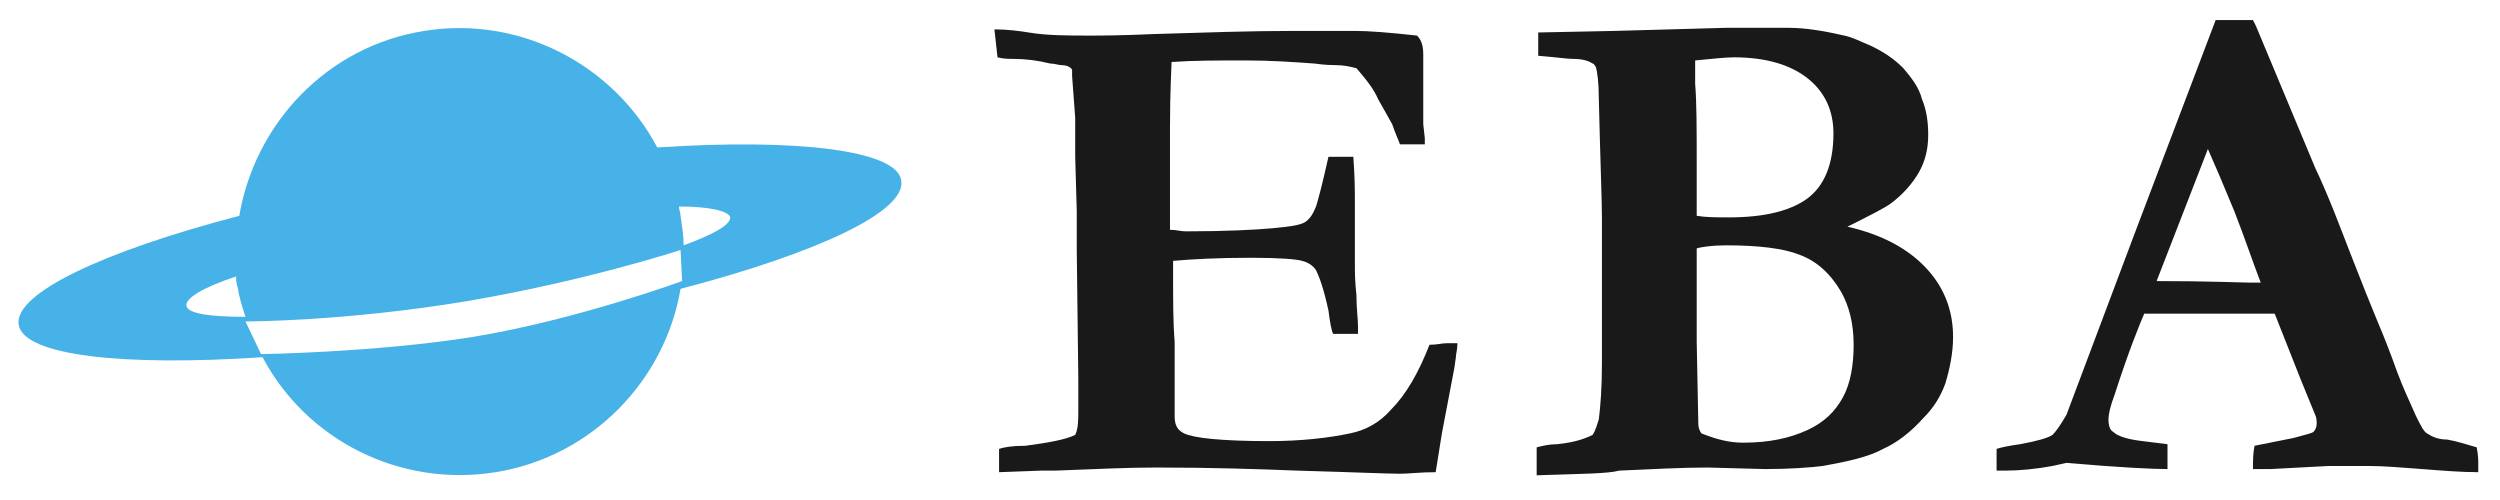 <?xml version="1.0" encoding="utf-8"?>
<!-- Generator: Adobe Illustrator 22.1.0, SVG Export Plug-In . SVG Version: 6.00 Build 0)  -->
<svg version="1.1" id="レイヤー_1" xmlns="http://www.w3.org/2000/svg" xmlns:xlink="http://www.w3.org/1999/xlink" x="0px"
	 y="0px" viewBox="0 0 160.9 32" width="110px" height="22px" style="enable-background:new 0 0 160.9 32;" xml:space="preserve">
<style type="text/css">
	.st0{fill:#191919;}
	.st1{fill:#46B2E8;}
</style>
<g>
	<path class="st0" d="M128.5,30.3l0-1.5c0.3-0.1,0.8-0.2,1.5-0.3c1.1-0.2,1.8-0.4,2.1-0.6c0.2-0.2,0.5-0.6,0.9-1.3l4.4-11.7
		l5.2-13.7c0.5,0,1,0,1.4,0h1l0.2,0.4l3.8,9.1c0.9,1.9,1.6,3.8,2.3,5.6c0.7,1.8,1.3,3.3,1.8,4.5c0.3,0.7,0.7,1.7,1.2,3.1
		c0.3,0.8,0.7,1.7,1.2,2.8c0.3,0.6,0.5,1,0.7,1.1c0.3,0.2,0.7,0.4,1.3,0.4c0.6,0.1,1.2,0.3,1.9,0.5c0.1,0.5,0.1,0.8,0.1,1.1
		c0,0.1,0,0.3,0,0.5c-1.1,0-2.3-0.1-3.6-0.2c-1.3-0.1-2.5-0.2-3.5-0.2c-1.2,0-2,0-2.5,0l-3.8,0.2l-1.1,0c0-0.5,0-1,0.1-1.5l2.5-0.5
		c0.7-0.2,1.2-0.3,1.3-0.4c0.1-0.1,0.2-0.3,0.2-0.5c0-0.2,0-0.4-0.1-0.6l-0.9-2.2l-1.7-4.3l-8.4,0c-0.3,0.7-1,2.4-1.9,5.2
		c-0.3,0.8-0.4,1.3-0.4,1.6c0,0.4,0.1,0.7,0.3,0.8c0.3,0.3,1,0.5,1.9,0.6c0.1,0,0.7,0.1,1.6,0.2c0,0.5,0,0.9,0,1.1
		c0,0.2,0,0.3,0,0.5c-0.9,0-3.1-0.1-6.5-0.4l-0.9,0.2c-1.1,0.2-2.1,0.3-3.1,0.3H128.5z M138.8,18c3.4,0,5.5,0.1,6.1,0.1l0.6,0
		c-0.5-1.3-1-2.8-1.7-4.6c-0.7-1.7-1.3-3.1-1.7-4L138.8,18z"/>
	<path class="st0" d="M98.9,30.5l0-1.8c0.4-0.1,0.8-0.2,1.3-0.2c1-0.1,1.7-0.3,2.3-0.6c0.2-0.3,0.3-0.7,0.4-1c0.1-0.8,0.2-2,0.2-3.6
		l0-9.4c0-1-0.1-3.5-0.2-7.6c0-1.1-0.1-1.8-0.2-2.1c-0.1-0.1-0.1-0.2-0.2-0.2c-0.3-0.2-0.7-0.3-1.3-0.3c-0.3,0-1-0.1-2.2-0.2L99,2
		l4.9-0.1l7.2-0.2l0.9,0c0.2,0,0.3,0,0.5,0c0.1,0,0.5,0,1.2,0h1.4c1.1,0,2.3,0.2,3.6,0.5c0.5,0.1,1.1,0.4,1.8,0.7
		c0.8,0.4,1.4,0.8,2,1.4c0.5,0.6,1,1.2,1.2,2c0.3,0.7,0.4,1.5,0.4,2.3c0,0.9-0.2,1.7-0.6,2.4c-0.4,0.7-1,1.4-1.8,2
		c-0.4,0.3-1.4,0.8-2.8,1.5c2.2,0.5,3.9,1.4,5.1,2.7c1.2,1.3,1.7,2.8,1.7,4.4c0,1-0.2,2-0.5,3c-0.3,0.8-0.7,1.5-1.4,2.2
		c-0.8,0.9-1.7,1.6-2.6,2c-0.9,0.5-2.2,0.8-3.9,1.1c-0.8,0.1-2.1,0.2-3.7,0.2l-3.7-0.1c-1.6,0-3.5,0.1-5.7,0.2
		C103.5,30.4,101.8,30.4,98.9,30.5z M109.2,13.8c0.6,0.1,1.3,0.1,2.1,0.1c2.2,0,3.9-0.4,5-1.2c1.1-0.8,1.7-2.2,1.7-4.2
		c0-1.4-0.5-2.6-1.6-3.5c-1.1-0.9-2.7-1.4-4.8-1.4c-0.6,0-1.4,0.1-2.5,0.2c0,0.3,0,0.8,0,1.5c0.1,1.2,0.1,3,0.1,5.2l0,1.8
		C109.2,12.7,109.2,13.2,109.2,13.8z M109.5,27.8c1,0.4,1.8,0.6,2.7,0.6c1.7,0,3-0.3,4.1-0.8c1.1-0.5,1.8-1.2,2.3-2.1
		c0.5-0.9,0.7-2.1,0.7-3.4c0-1.4-0.3-2.5-0.8-3.4c-0.7-1.2-1.6-2-2.7-2.4c-1-0.4-2.6-0.6-4.7-0.6c-0.9,0-1.6,0.1-1.9,0.2v2.7l0,3.3
		l0.1,5.1C109.3,27.3,109.3,27.5,109.5,27.8z"/>
	<path class="st0" d="M64,1.8c0.8,0,1.6,0.1,2.2,0.2c1.2,0.2,2.5,0.2,4,0.2c0.5,0,1.9,0,4.1-0.1c3.3-0.1,6.2-0.2,8.9-0.2l4,0
		c0.9,0,2.2,0.1,4,0.3c0.3,0.3,0.4,0.7,0.4,1.2v4.5l0.1,0.9c0,0.1,0,0.2,0,0.4l-0.9,0c-0.1,0-0.4,0-0.7,0c-0.1-0.3-0.3-0.7-0.5-1.3
		l-0.9-1.6c-0.3-0.7-0.8-1.3-1.4-2c-0.4-0.1-0.8-0.2-1.4-0.2c-0.1,0-0.6,0-1.3-0.1c-1.4-0.1-2.8-0.2-4.4-0.2c-1.8,0-3.4,0-4.8,0.1
		c0,0.4-0.1,1.8-0.1,4.3l0,3.7v2.8c0.4,0,0.7,0.1,1,0.1c2.6,0,4.5-0.1,5.6-0.2c1.1-0.1,1.8-0.2,2.1-0.4c0.3-0.2,0.5-0.5,0.7-1
		c0.1-0.3,0.4-1.4,0.8-3.2l0.3,0l1.3,0c0.1,1.3,0.1,2.3,0.1,3c0,1.5,0,2.5,0,3c0,0.4,0,0.8,0,1c0,0.4,0,1,0.1,1.9
		c0,0.9,0.1,1.5,0.1,2v0.5h-1.6c-0.1-0.2-0.2-0.7-0.3-1.5c-0.3-1.4-0.6-2.2-0.8-2.6c-0.2-0.3-0.5-0.5-0.9-0.6
		c-0.3-0.1-1.4-0.2-3.3-0.2c-2.2,0-3.9,0.1-5,0.2c0,0.4,0,0.6,0,0.8c0,1.8,0,3.2,0.1,4.4l0,4.8c0,0.6,0.2,0.9,0.6,1.1
		c0.6,0.3,2.4,0.5,5.5,0.5c2,0,3.8-0.2,5.2-0.5c1-0.2,1.9-0.7,2.6-1.5c1-1,1.8-2.4,2.5-4.2c0.5,0,0.8-0.1,1.1-0.1c0.2,0,0.4,0,0.7,0
		c0,0.4-0.1,0.7-0.1,0.9l-0.1,0.7l-0.8,4.2l-0.4,2.5c-1,0-1.7,0.1-2.3,0.1c-0.8,0-3-0.1-6.6-0.2c-2.5-0.1-5.5-0.2-9.1-0.2
		c-1.8,0-3.9,0.1-6.5,0.2h-0.9l-2.7,0.1v-1.5c0.3-0.1,0.8-0.2,1.7-0.2c1.5-0.2,2.6-0.4,3.2-0.7c0.2-0.4,0.2-1,0.2-1.6
		c0-0.3,0-0.7,0-1.3l0-0.7l-0.1-8.3l0-2.5l-0.1-3.5l0-2.5l-0.2-2.7c0-0.1,0-0.2,0-0.4c-0.1-0.2-0.4-0.3-0.7-0.3
		c-0.2,0-0.4-0.1-0.7-0.1c-0.8-0.2-1.6-0.3-2.4-0.3c-0.3,0-0.6,0-1-0.1L64,1.8z"/>
</g>
<path class="st1" d="M42.3,9.4c-2.8-5.3-8.8-8.5-15-7.5c-6.3,1-10.9,6-11.9,11.9c-8.8,2.3-14.5,5-14.2,7c0.3,2,6.7,2.7,15.7,2.1
	c2.8,5.3,8.8,8.4,15,7.4c6.2-1,10.9-5.9,11.9-11.8c8.8-2.3,14.6-5,14.2-7C57.7,9.6,51.4,8.8,42.3,9.4z M12,19.6
	c-0.1-0.5,1.1-1.2,3.2-1.9c0,0.2,0,0.5,0.1,0.7c0.1,0.7,0.3,1.3,0.5,1.9C13.5,20.3,12.1,20.1,12,19.6z M43.9,18
	c0,0-6.8,2.5-13.5,3.6c-6.3,1-13.6,1.1-13.6,1.1l-1-2.1c0,0,6.4,0,14.2-1.3c7.7-1.3,13.8-3.3,13.8-3.3L43.9,18z M44,15.7
	c0-0.6-0.1-1.2-0.2-1.9c0-0.2-0.1-0.4-0.1-0.6c2,0,3.2,0.3,3.3,0.7C47,14.4,45.9,15,44,15.7z"/>
</svg>

